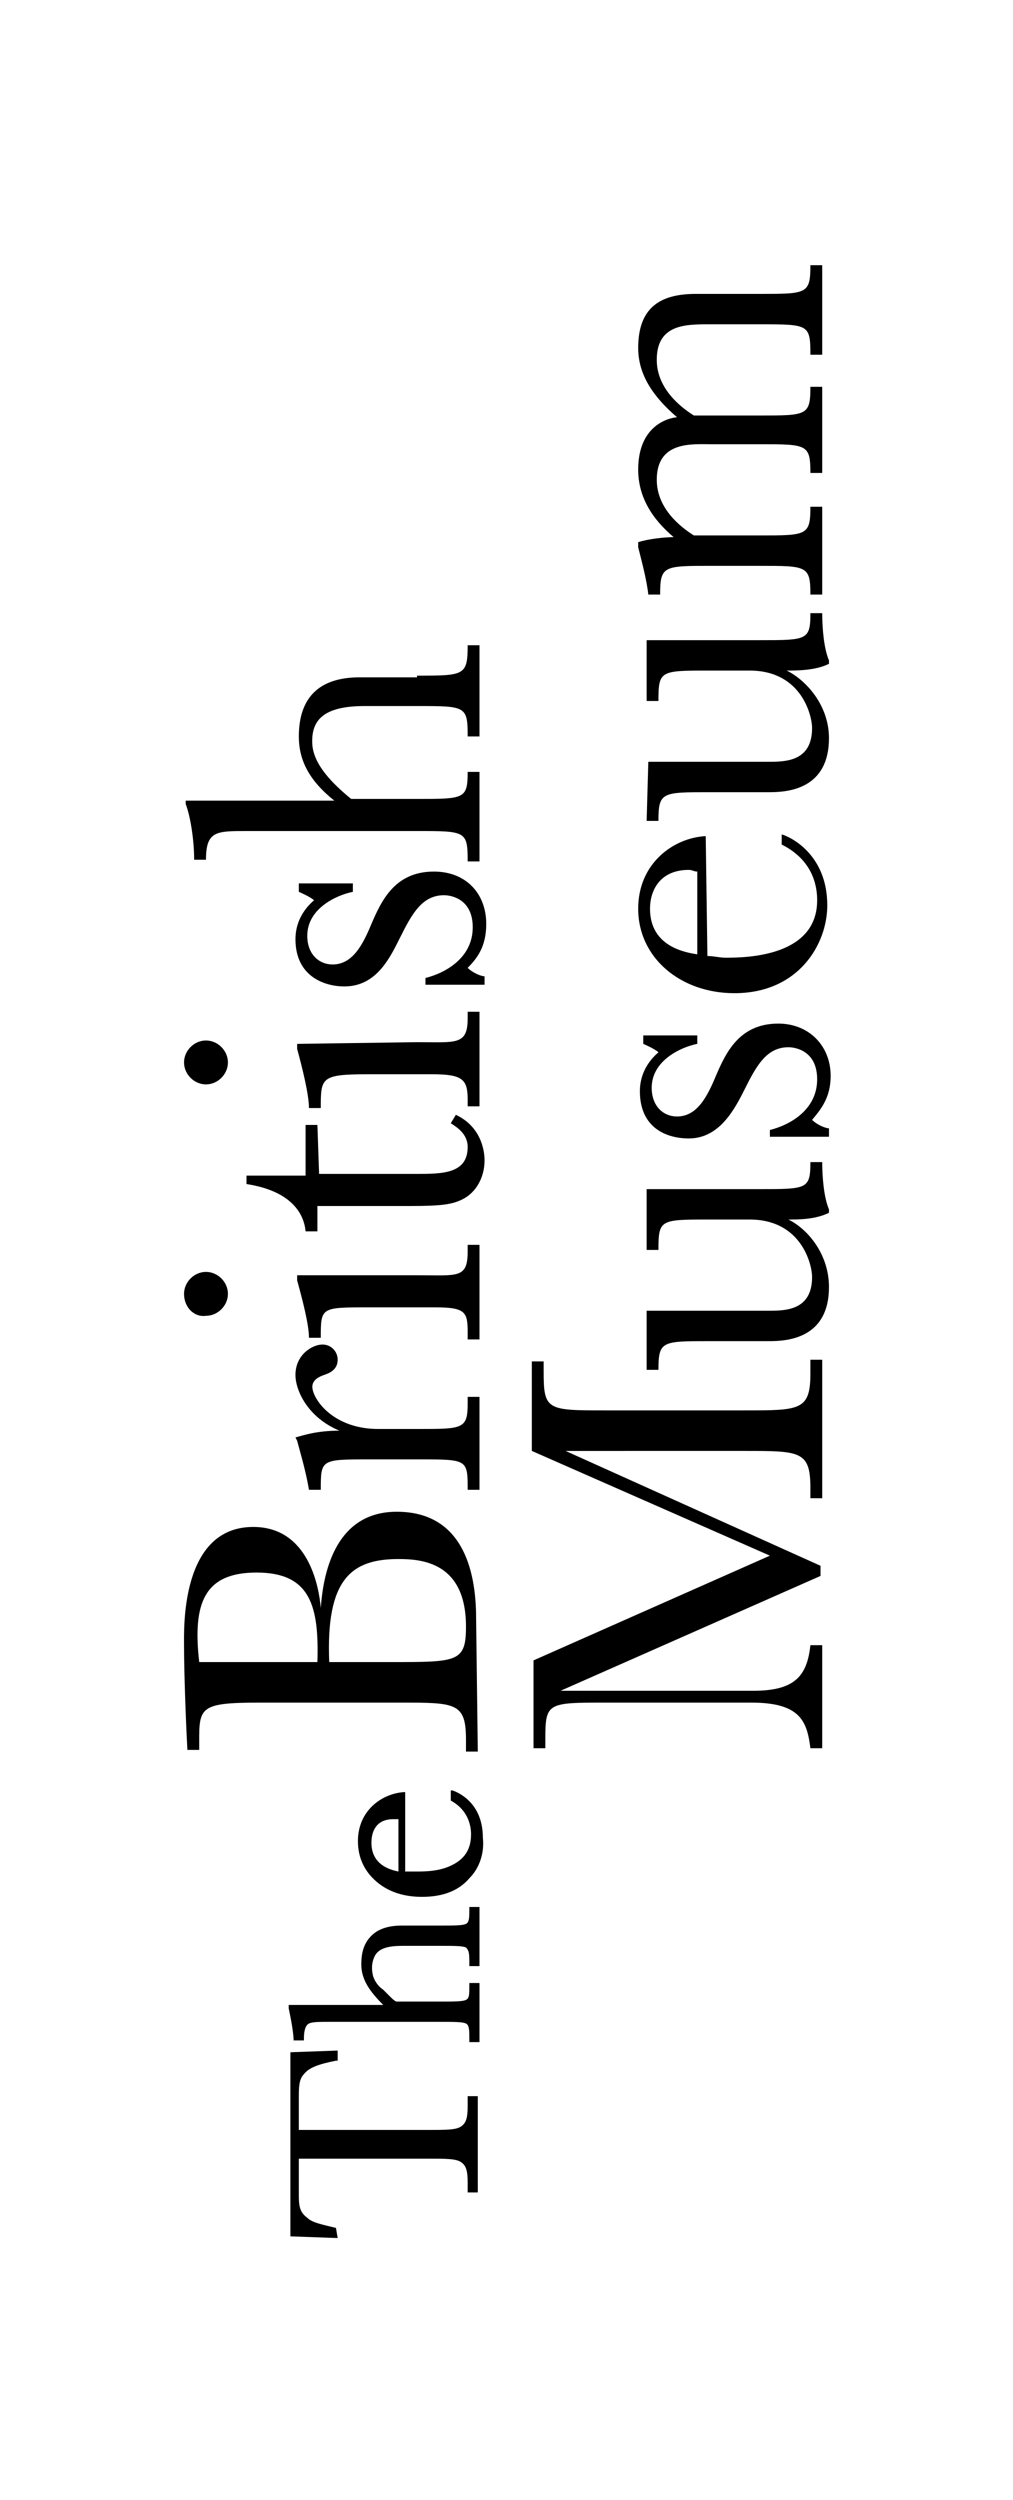<?xml version="1.0" encoding="utf-8"?>
<!-- Generator: Adobe Illustrator 19.1.0, SVG Export Plug-In . SVG Version: 6.00 Build 0)  -->
<!DOCTYPE svg PUBLIC "-//W3C//DTD SVG 1.1//EN" "http://www.w3.org/Graphics/SVG/1.1/DTD/svg11.dtd">
<svg version="1.1" id="Layer_1" xmlns="http://www.w3.org/2000/svg" xmlns:xlink="http://www.w3.org/1999/xlink" x="0px" y="0px"
	 width="60px" height="148px" viewBox="0 0 60 148" style="enable-background:new 0 0 60 148;" xml:space="preserve">
<style type="text/css">
	.st0{fill:#FFFFFF;}
</style>
<rect class="st0" width="60" height="148"/>
<g>
	<g>
		<g>
			<path d="M20,132.5l-2.8-0.1v-10.9l2.8-0.1v0.6h-0.1c-1,0.2-1.6,0.4-1.9,0.8l0,0c-0.3,0.3-0.3,0.8-0.3,1.4l0,0c0,0.1,0,0.2,0,0.3
				l0,0v1.6h7.6c1.1,0,1.7,0,2-0.2l0,0c0.3-0.2,0.4-0.5,0.4-1.2l0,0v-0.6h0.6v5.7l0,0h-0.6v-0.6c0-0.7-0.1-1-0.4-1.2l0,0
				c-0.3-0.2-0.9-0.2-1.9-0.2l0,0h-0.1l0,0h-7.6v2.2c0,0.7,0.1,1,0.5,1.3l0,0c0.3,0.3,0.9,0.4,1.7,0.6l0,0l0,0L20,132.5L20,132.5z"
				/>
		</g>
		<g>
			<path d="M28.4,116.4h-0.6v-0.1c0-0.6,0-0.8-0.2-1c-0.2-0.1-0.7-0.1-1.6-0.1h-2c-0.6,0-1.5,0-1.8,0.6c-0.2,0.4-0.2,0.8-0.1,1.2
				c0.1,0.3,0.3,0.6,0.6,0.8c0.1,0.1,0.3,0.3,0.4,0.4s0.3,0.3,0.4,0.3H26c0.9,0,1.4,0,1.6-0.1s0.2-0.3,0.2-0.9v-0.1h0.6v3.5h-0.6
				v-0.1c0-0.6,0-0.9-0.2-1s-0.7-0.1-1.6-0.1h-6.5c-0.6,0-1,0-1.2,0.1s-0.3,0.4-0.3,0.9v0.1h-0.6v0.2c0-0.7-0.2-1.6-0.3-2.1l0,0
				v-0.2h5.6c-0.8-0.8-1.3-1.5-1.3-2.4c0-0.8,0.2-1.3,0.6-1.7c0.4-0.4,1-0.6,1.8-0.6H26c0.9,0,1.4,0,1.6-0.1s0.2-0.4,0.2-0.9v-0.1
				h0.6C28.4,112.9,28.4,116.4,28.4,116.4z"/>
		</g>
		<g>
			<path d="M27.8,111.2c-0.6,0.7-1.5,1.1-2.8,1.1l0,0c-1.1,0-2-0.3-2.7-0.9l0,0c-0.7-0.6-1.1-1.4-1.1-2.4l0,0c0-1.8,1.4-2.8,2.7-2.9
				l0,0H24v4.7c0.2,0,0.5,0,0.7,0l0,0c0.4,0,1.2,0,1.9-0.3l0,0c0.7-0.3,1.3-0.8,1.3-1.9l0,0c0-0.4-0.1-1.4-1.2-2l0,0l0,0V106h0.1
				c0.3,0.1,1.8,0.7,1.8,2.8l0,0C28.7,109.7,28.4,110.6,27.8,111.2L27.8,111.2z M23.5,107.7c-0.1,0-0.1,0-0.2,0l0,0l0,0l0,0
				c-1,0-1.3,0.7-1.3,1.4l0,0c0,1.3,1.1,1.6,1.6,1.7l0,0v-3.1H23.5z"/>
		</g>
	</g>
	<path d="M28.3,103.7h-0.7V103c0-2.2-0.6-2.2-3.9-2.2h-8.3c-3.8,0-3.6,0.3-3.6,2.8h-0.7c-0.1-1.8-0.2-4.7-0.2-6.2c0-1-0.2-7,4.1-7
		c3.3,0,3.9,3.6,4,4.8c0.2-2.9,1.3-5.7,4.5-5.7c3.8,0,4.7,3.3,4.7,6.3L28.3,103.7L28.3,103.7z M18.8,98.4c0.1-3.3-0.4-5.3-3.6-5.3
		c-3.1,0-3.8,1.8-3.4,5.3H18.8z M23.2,98.4c3.9,0,4.4,0,4.4-2.1c0-3.8-2.6-4-4-4c-2.8,0-4.3,1.2-4.1,6.1H23.2z"/>
	<path d="M24.8,84.6c2.6,0,2.9,0,2.9-1.5v-0.4h0.7v5.5h-0.7c0-1.8,0-1.8-2.9-1.8h-2.9c-2.9,0-2.9,0-2.9,1.8h-0.7
		c-0.2-1.2-0.6-2.5-0.7-2.9l-0.1-0.2c0.4-0.1,1.2-0.4,2.6-0.4c-1.9-0.8-2.6-2.4-2.6-3.3c0-1.2,1-1.8,1.6-1.8c0.5,0,0.9,0.4,0.9,0.9
		c0,0.6-0.5,0.8-0.8,0.9s-0.7,0.3-0.7,0.7c0,0.7,1.2,2.5,3.9,2.5C22.4,84.6,24.8,84.6,24.8,84.6z"/>
	<path d="M24.8,75.5c2.3,0,2.9,0.2,2.9-1.4v-0.4h0.7v5.6h-0.7v-0.4c0-1.2-0.1-1.5-1.9-1.5h-4c-2.8,0-2.8,0-2.8,1.8h-0.7
		c0-0.8-0.4-2.3-0.7-3.4v-0.3C17.6,75.5,24.8,75.5,24.8,75.5z M10.9,76.6c0-0.7,0.6-1.3,1.3-1.3s1.3,0.6,1.3,1.3
		c0,0.7-0.6,1.3-1.3,1.3C11.5,78,10.9,77.4,10.9,76.6z"/>
	<path d="M18.9,69.5h5.7c1.6,0,3.1,0,3.1-1.6c0-0.8-0.7-1.2-1-1.4L27,66c1.7,0.8,1.7,2.5,1.7,2.7c0,1-0.5,1.9-1.3,2.3
		c-0.6,0.3-1.2,0.4-3.1,0.4h-5.5v1.5h-0.7c-0.1-1.1-0.9-2.4-3.5-2.8v-0.5h3.5v-3h0.7L18.9,69.5L18.9,69.5z"/>
	<path d="M24.7,61.7c2.3,0,3,0.2,3-1.4v-0.4h0.7v5.6h-0.7v-0.4c0-1.2-0.3-1.5-2.1-1.5h-3.8c-2.8,0-2.8,0.2-2.8,2h-0.7
		c0-0.8-0.4-2.4-0.7-3.5v-0.3L24.7,61.7L24.7,61.7z M10.9,62.9c0-0.7,0.6-1.3,1.3-1.3s1.3,0.6,1.3,1.3s-0.6,1.3-1.3,1.3
		C11.5,64.2,10.9,63.6,10.9,62.9z"/>
	<path d="M25.2,58.4v-0.5c1.2-0.3,2.8-1.2,2.8-3c0-1.7-1.3-1.9-1.7-1.9c-1.3,0-1.9,1.1-2.6,2.5c-0.6,1.2-1.4,2.9-3.3,2.9
		c-1.2,0-2.9-0.6-2.9-2.8c0-0.9,0.4-1.7,1.1-2.3c-0.2-0.2-0.9-0.5-0.9-0.5v-0.5h3.2v0.5c-1,0.2-2.7,1-2.7,2.6c0,1.1,0.7,1.7,1.5,1.7
		c1.2,0,1.8-1.2,2.3-2.4c0.6-1.4,1.4-3.1,3.7-3.1c1.9,0,3.1,1.3,3.1,3.1c0,1.3-0.5,2-1.1,2.6c0.3,0.3,0.8,0.5,1,0.5v0.5h-3.5V58.4z"
		/>
	<path d="M45.6,67.4v-0.5c1.2-0.3,2.8-1.2,2.8-3c0-1.7-1.3-1.9-1.7-1.9c-1.3,0-1.9,1.1-2.6,2.5c-0.6,1.2-1.5,2.9-3.3,2.9
		c-1.3,0-2.9-0.6-2.9-2.8c0-0.9,0.4-1.7,1.1-2.3c-0.2-0.2-0.9-0.5-0.9-0.5v-0.5h3.2v0.5c-1,0.2-2.7,1-2.7,2.6c0,1.1,0.7,1.7,1.5,1.7
		c1.2,0,1.8-1.2,2.3-2.4c0.6-1.4,1.4-3.1,3.7-3.1c1.8,0,3.1,1.3,3.1,3.1c0,1.3-0.6,2-1.1,2.6c0.3,0.3,0.8,0.5,1,0.5v0.5h-3.5V67.4z"
		/>
	<path d="M24.7,40c2.8,0,3,0,3-1.8h0.7v5.4h-0.7c0-1.8-0.1-1.8-3-1.8h-3.1c-2.4,0-3.2,0.8-3.1,2.3c0.1,1.2,1.2,2.3,2.3,3.2h3.9
		c2.8,0,3,0,3-1.6h0.7V51h-0.7c0-1.8-0.1-1.8-3-1.8H14.6c-1.8,0-2.4,0-2.4,1.7h-0.7c0-1.1-0.2-2.5-0.5-3.3v-0.2h8.8
		c-1.5-1.2-2.1-2.4-2.1-3.8c0-2.3,1.2-3.5,3.6-3.5h3.4V40z"/>
	<path d="M31.5,85.9v-5.3h0.7v0.6c0,2.3,0.2,2.3,3.7,2.3h8.2c3.3,0,3.9,0,3.9-2.2v-0.8h0.7v8.2H48v-0.6c0-2.2-0.6-2.2-3.9-2.2H33.5
		l15.1,6.8v0.6l-15.4,6.8h11.4c2.4,0,3.2-0.8,3.4-2.7h0.7v6.1H48c-0.2-1.6-0.6-2.7-3.5-2.7h-8.6c-3.5,0-3.6,0-3.6,2.2v0.5h-0.7v-5.2
		l14-6.2L31.5,85.9z"/>
	<path d="M45,70.4c2.8,0,3,0,3-1.6h0.7c0,0.9,0.1,2.1,0.4,2.8v0.2c-0.8,0.4-1.8,0.4-2.4,0.4c1.2,0.6,2.4,2.1,2.4,4
		c0,3-2.4,3.2-3.5,3.2H42c-2.8,0-3,0-3,1.7h-0.7v-3.5h7.2c1,0,2.6,0,2.6-2c0-0.7-0.6-3.4-3.7-3.4H42c-2.9,0-3,0-3,1.8h-0.7v-3.6H45z
		"/>
	<path d="M41.9,56.6c0.4,0,0.7,0.1,1.1,0.1c1.3,0,5.4-0.1,5.4-3.4c0-0.6-0.1-2.3-2.1-3.3v-0.6c0.4,0.1,2.7,1.1,2.7,4.2
		c0,2.3-1.7,5.2-5.5,5.2c-3.2,0-5.7-2.1-5.7-5c0-2.7,2.1-4.2,4-4.3L41.9,56.6L41.9,56.6z M41.3,51.6c-0.2,0-0.3-0.1-0.5-0.1
		c-1.7,0-2.3,1.2-2.3,2.3c0,2.3,2.2,2.6,2.8,2.7V51.6z"/>
	<path d="M45,37.9c2.8,0,3,0,3-1.6h0.7c0,0.9,0.1,2.1,0.4,2.8v0.2c-0.8,0.4-1.9,0.4-2.5,0.4c1.2,0.6,2.5,2.1,2.5,4
		c0,3-2.4,3.2-3.5,3.2H42c-2.8,0-3,0-3,1.7h-0.7l0.1-3.5h7.1c1,0,2.6,0,2.6-2c0-0.7-0.6-3.4-3.7-3.4H42c-2.9,0-3,0-3,1.8h-0.7v-3.6
		C38.3,37.9,45,37.9,45,37.9z"/>
	<path d="M38.9,28.4c0,1.7,1.4,2.8,2.2,3.3H45c2.8,0,3,0,3-1.7h0.7v5.2H48c0-1.7-0.2-1.7-3-1.7h-2.9c-2.8,0-3,0-3,1.7h-0.7
		c-0.1-0.9-0.4-2-0.6-2.8v-0.3c0.6-0.2,1.6-0.3,2.1-0.3c-1.3-1.1-2.1-2.4-2.1-4c0-2.3,1.4-3,2.3-3.1c-1.4-1.2-2.3-2.5-2.3-4.1
		c0-2.3,1.2-3.2,3.4-3.2H45c2.8,0,3,0,3-1.7h0.7V21H48c0-1.8-0.1-1.8-3-1.8h-3c-1.4,0-3.1,0-3.1,2.1c0,1.7,1.4,2.8,2.2,3.3H45
		c2.8,0,3,0,3-1.7h0.7V28H48c0-1.7-0.2-1.7-3-1.7h-2.9C41,26.3,38.9,26.1,38.9,28.4z"/>
</g>
</svg>
